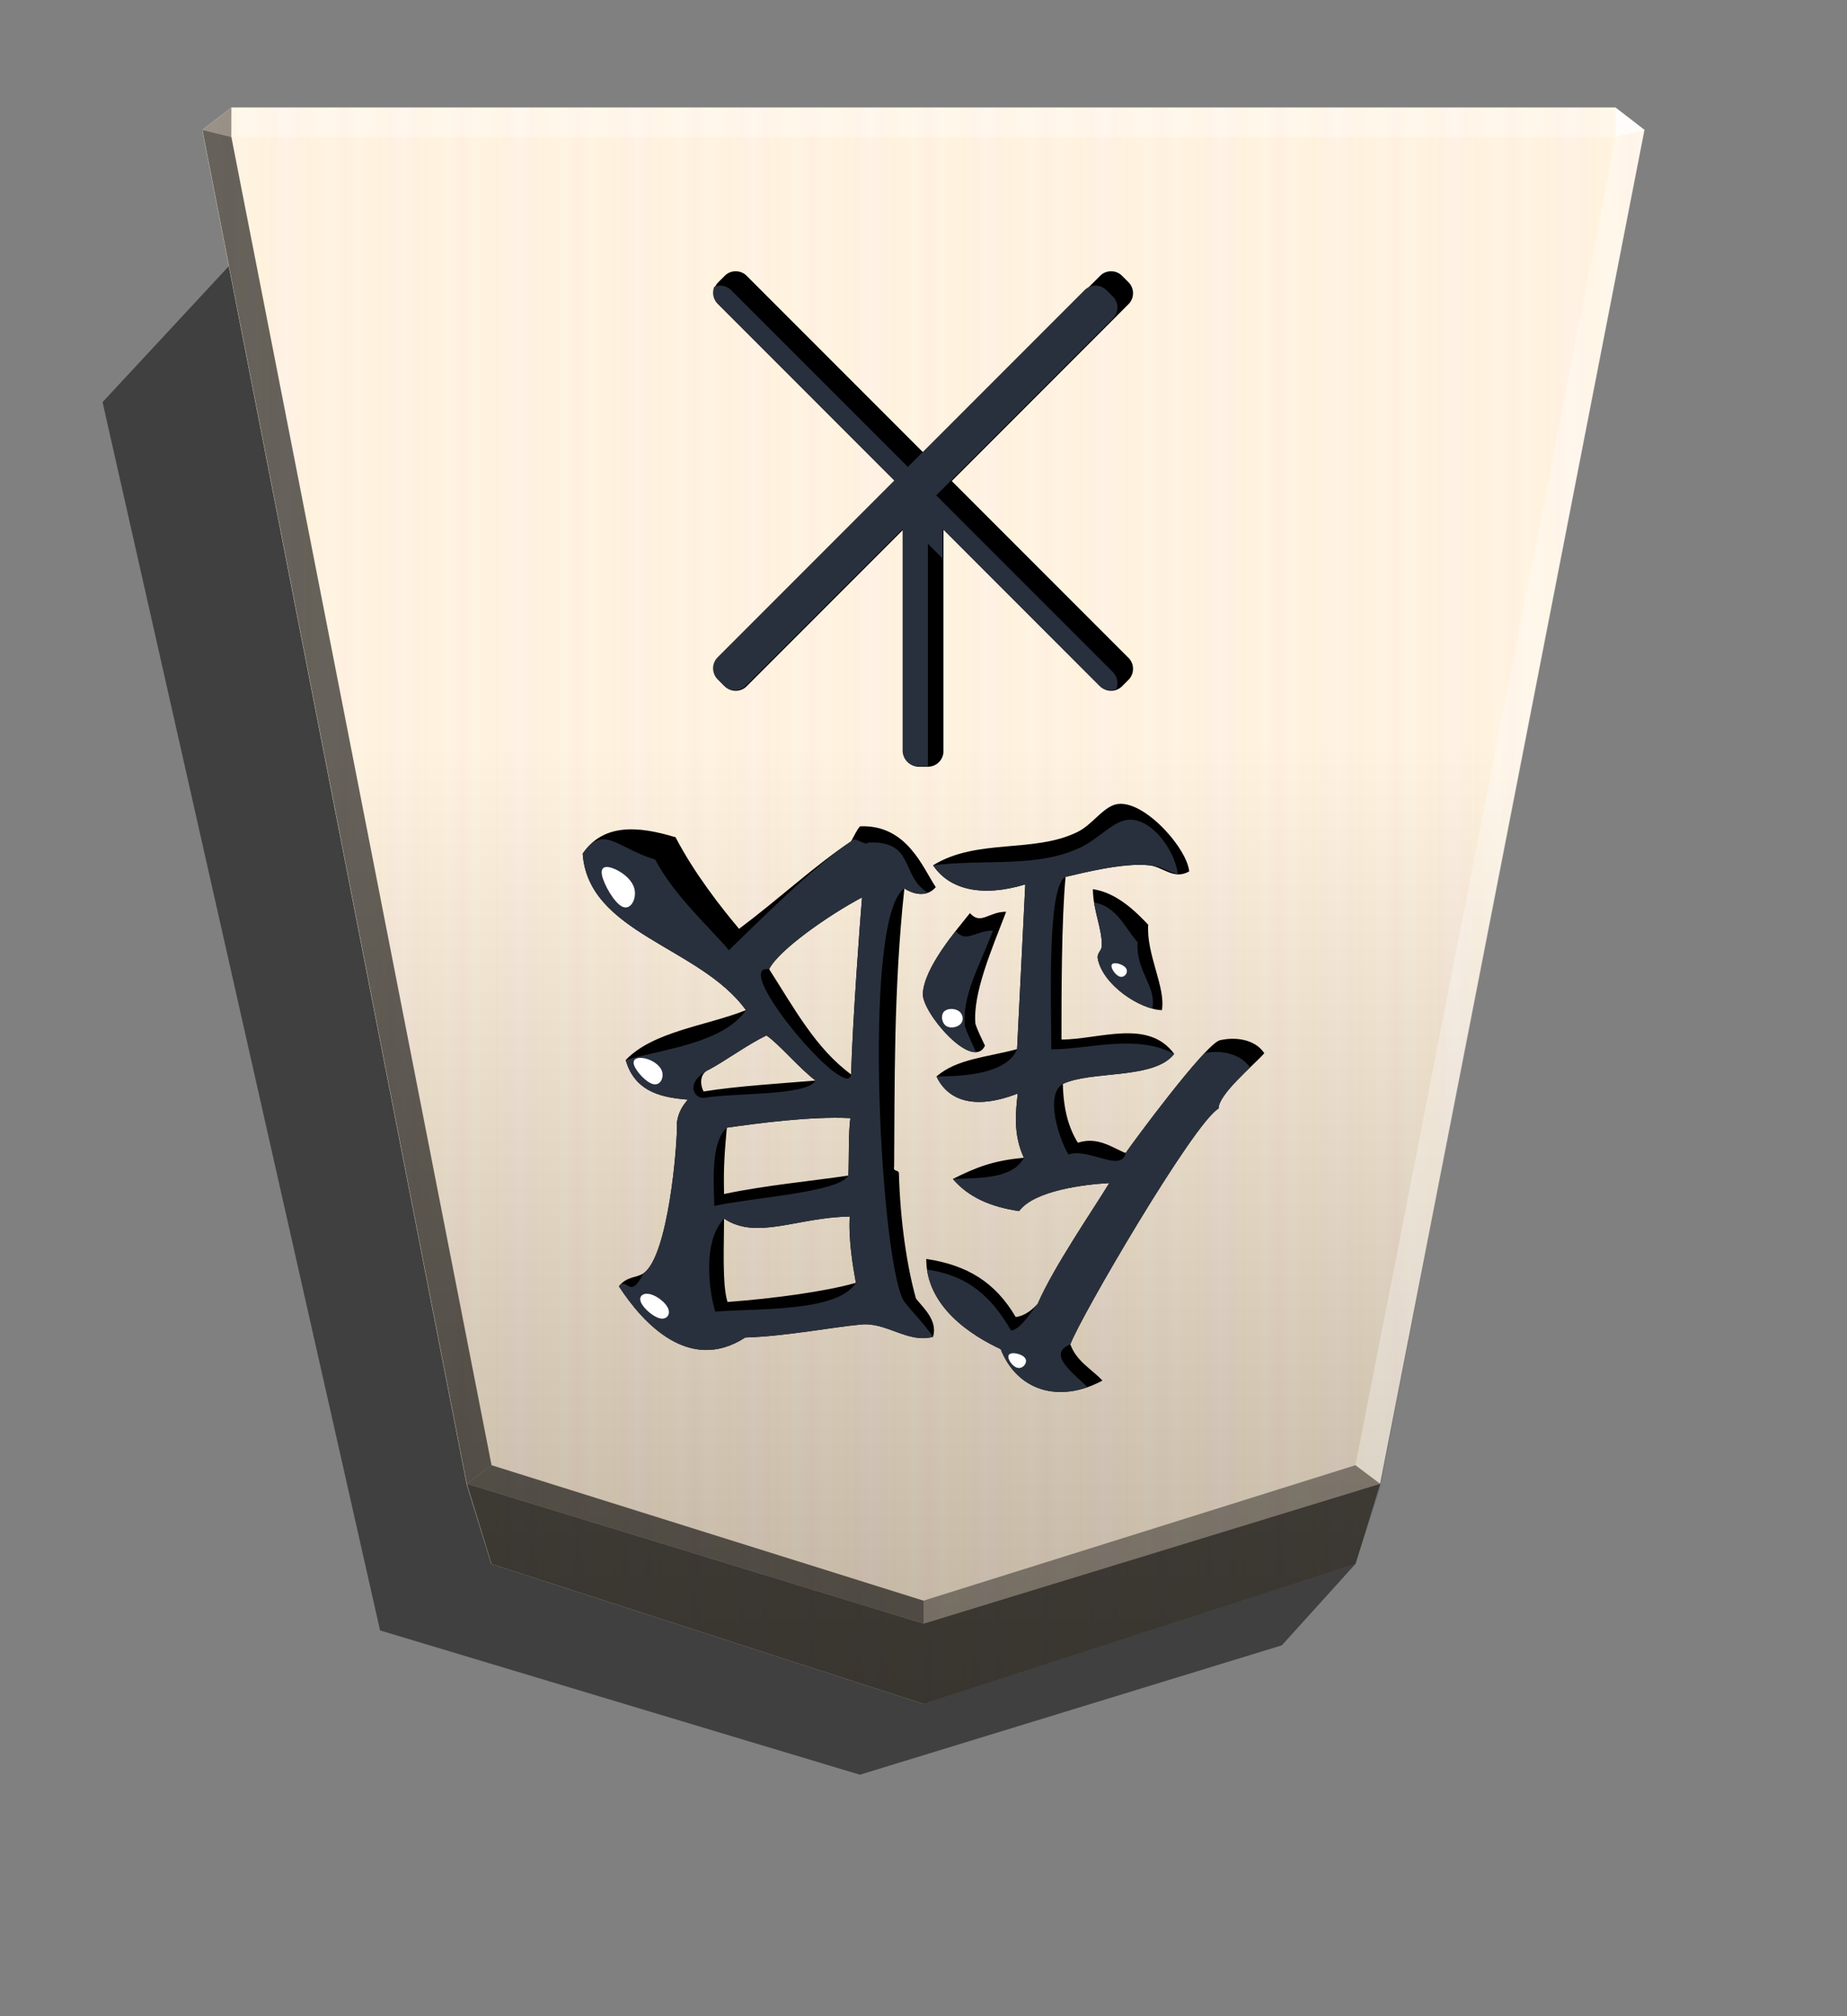<svg xmlns="http://www.w3.org/2000/svg" width="498.898" height="544.252" viewBox="0 0 1320 1440">
    <rect x="0" y="0" width="1320" height="1440" fill="#808080" stroke="none"/>
    <defs>
        <linearGradient id="1GI_svg__a" x1="-1430.769" x2="-1409.955" y1="-77.47" y2="-77.47" gradientUnits="userSpaceOnUse" spreadMethod="reflect">
            <stop offset="0" stop-color="#ffead5"/>
            <stop offset=".232" stop-color="#fff0d8"/>
            <stop offset=".616" stop-color="#ffeed2"/>
            <stop offset=".808" stop-color="#ffebd7"/>
            <stop offset="1" stop-color="#ffefdd"/>
        </linearGradient>
        <linearGradient id="1GI_svg__b" x1="-905.02" x2="-904.556" y1="-384.47" y2="184.159" gradientUnits="userSpaceOnUse">
            <stop offset="0"/>
            <stop offset=".599" stop-color="#fff"/>
        </linearGradient>
        <clipPath id="1GI_svg__d">
            <path stroke-width="24.218" d="M416.432 609.694c3.905 57.109 83.956 66.383 116.659 111.778-28.311 11.227-66.383 15.132-85.908 35.632 6.834 24.406 28.799 26.846 44.418 28.311-3.905 4.393-6.834 9.274-7.81 16.108.488 16.596-6.345 96.158-23.918 107.873-4.881 3.417-11.715 1.952-17.572 9.274 17.084 26.358 50.276 62.479 90.301 36.609 29.775-.976 61.502-7.322 82.491-9.274 18.548-1.952 33.68 13.667 51.74 8.786 3.417-11.715-6.834-20.501-12.203-27.334-6.345-22.453-11.227-54.669-12.203-89.325 0-2.929-4.393-.976-3.417-4.881.488-57.109-.488-126.421 7.322-198.662 7.81 4.881 16.596 5.857 22.453-.976-9.274-13.667-20.501-44.906-54.181-43.442-2.441 2.929-3.905 6.346-6.345 10.738-26.358 17.572-50.764 40.513-80.051 62.479-13.179-15.62-32.216-40.025-45.395-65.407-27.334-8.298-51.74-9.762-66.383 11.715zm243.081 100.063c-.488 13.667 35.632 55.645 44.418 37.097-2.441-5.369-4.881-9.762-6.834-15.62-1.952-21.965 11.715-53.204 21.965-80.051-12.691 0-18.06 9.762-25.87.976-9.274 11.715-32.704 38.561-33.68 57.597zm2.441 189.388c0 34.168 32.215 54.669 53.204 64.431 11.715 29.775 41.978 39.049 72.729 22.453-7.81-8.298-18.548-13.667-22.941-25.87 6.345-18.06 88.349-158.637 105.921-168.399 0-10.25 24.406-30.263 32.704-39.537-6.834-10.25-20.989-11.715-31.727-9.274-10.25 2.441-63.455 74.681-67.36 80.539-8.298-2.929-19.525-12.203-34.168-7.322-6.345-10.25-10.25-22.941-10.739-41.978 20.501-9.762 65.407-2.929 79.563-21.477-18.548-25.382-53.693-10.25-80.539-10.25 0-31.239 0-84.932 2.929-116.171 12.691-2.929 41.49-10.25 59.55-8.298 10.25.976 17.572 10.738 28.799 4.393-1.464-17.084-35.144-54.669-54.181-47.347-8.786 3.417-15.62 14.155-25.382 19.036-31.239 15.62-71.753 4.393-103.48 23.918 11.715 17.572 35.144 22.941 65.895 13.667l-5.857 117.635c-21.477 5.857-42.954 6.834-57.597 19.525 5.857 12.691 21.477 26.358 58.086 12.203-1.464 12.691-3.417 29.287 4.393 45.883-21.965 1.952-34.168 6.834-50.764 15.132 11.227 13.179 27.334 20.013 47.347 22.941 10.739-14.643 46.371-19.036 64.431-20.013-12.203 20.013-39.537 59.55-51.252 86.396-3.417 3.417-8.298 8.298-15.62 9.274-14.643-24.894-34.656-37.097-63.943-41.49zm119.1-264.069c0 14.643 6.834 28.799 6.346 40.513 0 3.417-3.417 4.881-2.929 8.786 3.417 19.036 30.263 36.609 45.883 37.097 2.929-16.108-11.227-40.025-9.762-61.014-8.786-9.274-22.453-22.941-39.537-25.382zM517.471 870.347c23.429 15.62 52.228-.976 89.813-1.464-.976 17.084 2.441 36.609 4.393 47.347-22.453 6.345-59.062 11.227-91.765 13.667-3.905-12.691-2.441-41.49-2.441-59.55m0-17.572c-.488-20.501.488-29.775 1.952-47.347 20.501-2.929 59.55-8.298 88.349-6.834-1.464 8.786-.976 31.239-1.464 41.002-25.87 3.905-58.574 6.834-88.837 13.179m-14.643-73.217c-2.929-5.857-2.441-13.179 3.905-15.62 10.25-5.369 27.823-18.06 41.002-24.406 8.786 5.857 23.918 23.918 35.144 32.215-22.941 1.952-56.133 3.905-80.051 7.81zm46.859-87.372c6.834-13.667 42.466-38.561 66.383-51.252-1.464 17.572-6.834 89.813-7.81 126.421-25.382-18.548-41.002-47.835-58.574-75.169z"/>
        </clipPath>
        <clipPath id="1GI_svg__c">
            <path stroke-width="1.534" d="M1711.016 1079.856a7.48 7.48 0 0 0-5.309 2.208l-3.066 3.066a7.49 7.49 0 0 0 0 10.619l85.245 85.248-85.245 85.245a7.49 7.49 0 0 0 0 10.619l3.066 3.07a7.49 7.49 0 0 0 10.619 0l75.571-75.571v106.87a7.493 7.493 0 0 0 7.507 7.511h4.34a7.493 7.493 0 0 0 7.507-7.511v-106.87l75.568 75.571a7.49 7.49 0 0 0 10.619 0l3.07-3.07a7.49 7.49 0 0 0 0-10.619l-85.248-85.245 85.248-85.248a7.49 7.49 0 0 0 0-10.619l-3.07-3.066a7.493 7.493 0 0 0-10.619 0l-85.245 85.245-85.248-85.245a7.5 7.5 0 0 0-5.31-2.208m90.558 101.135v.01h-.01z"/>
        </clipPath>
    </defs>
    <path d="m968.624 1117.058-52.496 58.046-301.599 92.427-342.906-103.058L73.297 287.212l92.022-99.032z" opacity=".5"/>
    <path fill="url(#1GI_svg__a)" d="m-1220.686-340.838-153.963 49.823-8.809 28.459-94.245 482.361 10.349 7.986h493.336l10.348-7.986-94.244-482.361-8.809-28.459z" transform="translate(-1787.64 533.54)scale(-2.005)"/>
    <path fill="url(#1GI_svg__b)" d="m-905.02-384.47-153.963 49.823-8.809 26.778-94.245 484.042 10.349 7.986h493.336l10.349-7.986-94.244-482.219-8.809-28.601z" opacity=".25" style="mix-blend-mode:overlay" transform="translate(-1154.688 446.054)scale(-2.005)"/>
    <path d="m165.355 97.854.043-21.064-20.75 16.013zm821.025 961.863-17.664-13.248L660 1143.218v16.402z" opacity=".4"/>
    <path d="m333.62 1059.717 17.664-13.248L660 1143.218v16.402z" opacity=".6"/>
    <path d="m333.62 1059.717 17.664-13.248L165.355 97.854l-20.707-5.052z" opacity=".6"/>
    <g fill="#fff">
        <path d="m986.38 1059.717-17.664-13.248 185.93-948.615 20.707-5.052z" opacity=".3"/>
        <path d="m1154.646 97.854-.043-21.064 20.75 16.013z" opacity=".8"/>
        <path d="M1154.646 97.854H165.355l.043-21.064h989.205z" opacity=".3"/>
    </g>
    <path d="M525.787 193.734a11.1 11.1 0 0 0-7.865 3.271l-4.542 4.542a11.1 11.1 0 0 0 0 15.73l126.273 126.278L513.38 469.828a11.1 11.1 0 0 0 0 15.73l4.542 4.547a11.1 11.1 0 0 0 15.73 0l111.944-111.944v158.307a11.1 11.1 0 0 0 11.121 11.126h6.428a11.1 11.1 0 0 0 11.12-11.126V378.162l111.938 111.944a11.1 11.1 0 0 0 15.73 0l4.547-4.547a11.1 11.1 0 0 0 0-15.73L680.202 343.555 806.48 217.277a11.1 11.1 0 0 0 0-15.73l-4.547-4.542a11.1 11.1 0 0 0-15.73 0L659.93 323.278 533.652 197.005a11.1 11.1 0 0 0-7.865-3.271M659.93 343.545l.005.01-.005.005-.01-.005z"/>
    <path fill="#29303d" d="M1703.872 1087a7.48 7.48 0 0 0-5.309 2.208l-3.066 3.066a7.49 7.49 0 0 0 0 10.619l85.245 85.248-85.245 85.245a7.49 7.49 0 0 0 0 10.619l3.066 3.07a7.49 7.49 0 0 0 10.619 0l75.571-75.571v106.87a7.493 7.493 0 0 0 7.507 7.511h4.34a7.493 7.493 0 0 0 7.507-7.511v-106.87l75.568 75.571a7.49 7.49 0 0 0 10.619 0l3.07-3.07a7.49 7.49 0 0 0 0-10.619l-85.248-85.245 85.248-85.248a7.49 7.49 0 0 0 0-10.619l-3.07-3.066a7.493 7.493 0 0 0-10.619 0l-85.245 85.245-85.248-85.245a7.5 7.5 0 0 0-5.31-2.208m90.558 101.135v.01h-.01z" clip-path="url(#1GI_svg__c)" transform="translate(-2008.741 -1405.856)scale(1.481)"/>
    <path d="m351.283 1117.065-17.663-57.348L660 1159.62l326.38-99.903-17.663 57.348L660 1216.968z" opacity=".7"/>
    <path d="M416.432 609.694c3.905 57.109 83.956 66.383 116.659 111.778-28.311 11.227-66.383 15.132-85.908 35.632 6.834 24.406 28.799 26.846 44.418 28.311-3.905 4.393-6.834 9.274-7.81 16.108.488 16.596-6.345 96.158-23.918 107.873-4.881 3.417-11.715 1.952-17.572 9.274 17.084 26.358 50.276 62.479 90.301 36.609 29.775-.976 61.502-7.322 82.491-9.274 18.548-1.952 33.68 13.667 51.74 8.786 3.417-11.715-6.834-20.501-12.203-27.334-6.345-22.453-11.227-54.669-12.203-89.325 0-2.929-4.393-.976-3.417-4.881.488-57.109-.488-126.421 7.322-198.662 7.81 4.881 16.596 5.857 22.453-.976-9.274-13.667-20.501-44.906-54.181-43.442-2.441 2.929-3.905 6.345-6.345 10.738-26.358 17.572-50.764 40.513-80.051 62.479-13.179-15.62-32.216-40.025-45.395-65.407-27.334-8.298-51.74-9.762-66.383 11.715zm243.081 100.063c-.488 13.667 35.632 55.645 44.418 37.097-2.441-5.369-4.881-9.762-6.834-15.62-1.952-21.965 11.715-53.204 21.965-80.051-12.691 0-18.06 9.762-25.87.976-9.274 11.715-32.704 38.561-33.68 57.597zm2.441 189.388c0 34.168 32.215 54.669 53.204 64.431 11.715 29.775 41.978 39.049 72.729 22.453-7.81-8.298-18.548-13.667-22.941-25.87 6.345-18.06 88.349-158.637 105.921-168.399 0-10.25 24.406-30.263 32.704-39.537-6.834-10.25-20.989-11.715-31.727-9.274-10.25 2.441-63.455 74.681-67.36 80.539-8.298-2.929-19.525-12.203-34.168-7.322-6.345-10.25-10.25-22.941-10.739-41.978 20.501-9.762 65.407-2.929 79.563-21.477-18.548-25.382-53.692-10.25-80.539-10.25 0-31.239 0-84.932 2.929-116.171 12.691-2.929 41.49-10.25 59.55-8.298 10.25.976 17.572 10.738 28.799 4.393-1.464-17.084-35.144-54.669-54.181-47.347-8.786 3.417-15.62 14.155-25.382 19.036-31.239 15.62-71.753 4.393-103.48 23.918 11.715 17.572 35.144 22.941 65.895 13.667l-5.857 117.635c-21.477 5.857-42.954 6.834-57.597 19.525 5.857 12.691 21.477 26.358 58.086 12.203-1.464 12.691-3.417 29.287 4.393 45.883-21.965 1.952-34.168 6.834-50.764 15.132 11.227 13.179 27.334 20.013 47.347 22.941 10.739-14.643 46.371-19.036 64.431-20.013-12.203 20.013-39.537 59.55-51.252 86.396-3.417 3.417-8.298 8.298-15.62 9.274-14.643-24.894-34.656-37.097-63.943-41.49zm119.1-264.069c0 14.643 6.834 28.799 6.345 40.513 0 3.417-3.417 4.881-2.929 8.786 3.417 19.036 30.263 36.609 45.883 37.097 2.929-16.108-11.227-40.025-9.762-61.014-8.786-9.274-22.453-22.941-39.537-25.382M517.471 870.347c23.429 15.62 52.228-.976 89.813-1.464-.976 17.084 2.441 36.609 4.393 47.347-22.453 6.345-59.062 11.227-91.765 13.667-3.905-12.691-2.441-41.49-2.441-59.55m0-17.572c-.488-20.501.488-29.775 1.952-47.347 20.501-2.929 59.55-8.298 88.349-6.834-1.464 8.786-.976 31.239-1.464 41.002-25.87 3.905-58.574 6.834-88.837 13.179m-14.643-73.217c-2.929-5.857-2.441-13.179 3.905-15.62 10.25-5.369 27.823-18.06 41.002-24.406 8.786 5.857 23.918 23.918 35.144 32.215-22.941 1.952-56.133 3.905-80.051 7.81zm46.859-87.372c6.834-13.667 42.466-38.561 66.383-51.252-1.464 17.572-6.834 89.813-7.81 126.421-25.382-18.548-41.002-47.835-58.574-75.169z"/>
    <path fill="#29303d" d="M416.432 609.694c3.905 57.109 83.956 66.383 116.659 111.778-16.107 23.621-59.519 27.907-85.908 35.632 6.834 24.406 28.799 26.846 44.418 28.311-3.905 4.393-6.834 9.274-7.81 16.108.488 16.596-6.345 96.158-23.918 107.873-9.983 20.061-11.715 1.952-17.572 9.274 17.084 26.358 50.276 62.479 90.301 36.609 29.775-.976 61.502-7.322 82.491-9.274 18.548-1.952 33.68 13.667 51.74 8.786-6.834-9.962-14.384-17.265-19.753-24.098-17.132-17.06-32.111-275.768-.747-296.104 7.81 4.881 10.994 9.876 16.852 3.043-19.791-11.78-8.967-37.33-42.646-35.866-2.441 2.929-9.837-5.25-12.278-.857-26.358 17.572-63.482 54.611-87.3 77.733-13.179-15.62-39.458-39.263-52.637-64.644-27.334-8.298-37.249-25.779-51.892-4.302zm243.081 100.063c-.488 13.667 29.304 60.284 38.09 41.736-2.441-5.369-6.103-12.783-8.055-18.641-1.952-21.965 9.827-41.339 20.078-68.186-12.691 0-18.878 9.097-26.687.311-9.274 11.715-22.448 25.743-23.424 44.779zm2.979 196.939c0 34.168 31.677 47.118 52.666 56.88 11.715 29.775 31.278 43.804 62.03 27.209-7.81-8.298-30.231-23.546-12.242-30.625 6.345-18.06 88.349-158.637 105.921-168.399 3.554-8.632 14.275-19.395 22.488-29.336-6.834-10.25-21.778-12.703-32.516-10.263-10.25 2.441-52.45 65.469-56.355 71.326-3.174 14.33-26.266-3.843-40.909 1.038-6.345-10.25-17.262-42.626-3.997-50.337 20.501-9.762 65.407-2.929 79.563-21.477-27.141-14.454-60.973-3.239-87.82-3.239 0-31.239-3.236-116.752 10.209-123.182 12.691-2.929 41.49-10.25 59.55-8.298 10.25.976 8.896 2.701 20.645 6.511-1.464-17.084-21.327-45.191-40.364-37.869-8.786 3.417-18.047 13.077-27.809 17.958-31.239 15.62-67.708 8.708-106.716 13.401 11.715 17.572 35.144 22.941 65.895 13.667l-5.857 117.635c-7.185 17.992-39.095 19.487-57.597 19.525 5.857 12.691 21.477 26.358 58.086 12.203-1.464 12.691-3.417 29.287 4.393 45.883-8.212 15.435-32.434 14.39-50.764 15.132 11.227 13.179 27.334 20.013 47.347 22.941 10.739-14.643 46.371-19.036 64.431-20.013-12.203 20.013-39.537 59.55-51.252 86.396-3.417 3.417-11.534 18.006-18.856 18.982-14.643-24.894-30.882-39.254-60.168-43.647zm118.827-262.185c0 14.643 6.568 19.363 6.08 31.078 0 3.417-3.417 4.881-2.929 8.786C787.886 703.412 808.202 720 823.61 720c2.929-16.108-12.04-26.151-10.575-47.14-8.786-9.274-14.633-25.908-31.717-28.348zM517.471 870.347c23.429 15.62 52.228-.976 89.813-1.464-.976 17.084 2.441 36.609 4.393 47.347-13.015 20.772-67.826 18.103-100.529 20.543-3.905-12.691-9.856-49.31 6.323-66.426m-7.011-9.078c-.488-20.501-2.208-45.55 8.964-55.841 20.501-2.929 59.55-8.298 88.349-6.834-1.464 8.786-.976 31.239-1.464 41.002-6.994 11.995-65.585 15.328-95.848 21.673zm-7.767-77.116c-7.513 0-12.822-11.707 4.04-20.214 10.25-5.369 27.823-18.06 41.002-24.406 8.786 5.857 23.918 23.918 35.144 32.215-6.492 11.121-56.268 8.5-80.185 12.405zm46.994-91.967c6.834-13.667 42.466-38.561 66.383-51.252-1.464 17.572-6.834 89.813-7.81 126.421-2.461 21.092-87.3-79.116-58.574-75.169z" clip-path="url(#1GI_svg__d)"/>
    <path fill="#fff" d="M444.846 647.594c5.841 2.671 9.977-5.341 8.721-12.019s-7.908-12.022-13.75-14.696-10.876-2.673-9.619 4.007 8.807 20.037 14.648 22.708m21.992 126.715c5.018 1.184 7.738-4.454 6.327-9.036s-6.956-8.106-11.976-9.292-9.512-.032-8.099 4.551 8.731 12.592 13.748 13.776zm4.684 167.253c4.886 1.167 7.757-2.608 6.033-6.921s-8.047-9.167-12.936-10.337-8.34 1.347-6.613 5.663 8.63 10.428 13.516 11.596zm215.092-210.367c2.294-2.624 1.656-6.908-1.359-9.052s-8.408-2.144-10.704.484-1.492 7.879 1.524 10.019 8.245 1.173 10.539-1.451m40.648 245.736c3.861.839 7.462-3.738 5.403-6.866s-9.782-4.808-11.584-2.518 2.32 8.546 6.18 9.384zm73.13-279.389c3.357.929 6.259-3.056 4.354-5.98s-8.621-4.785-10.072-2.791 2.362 7.841 5.719 8.771z"/>
</svg>
